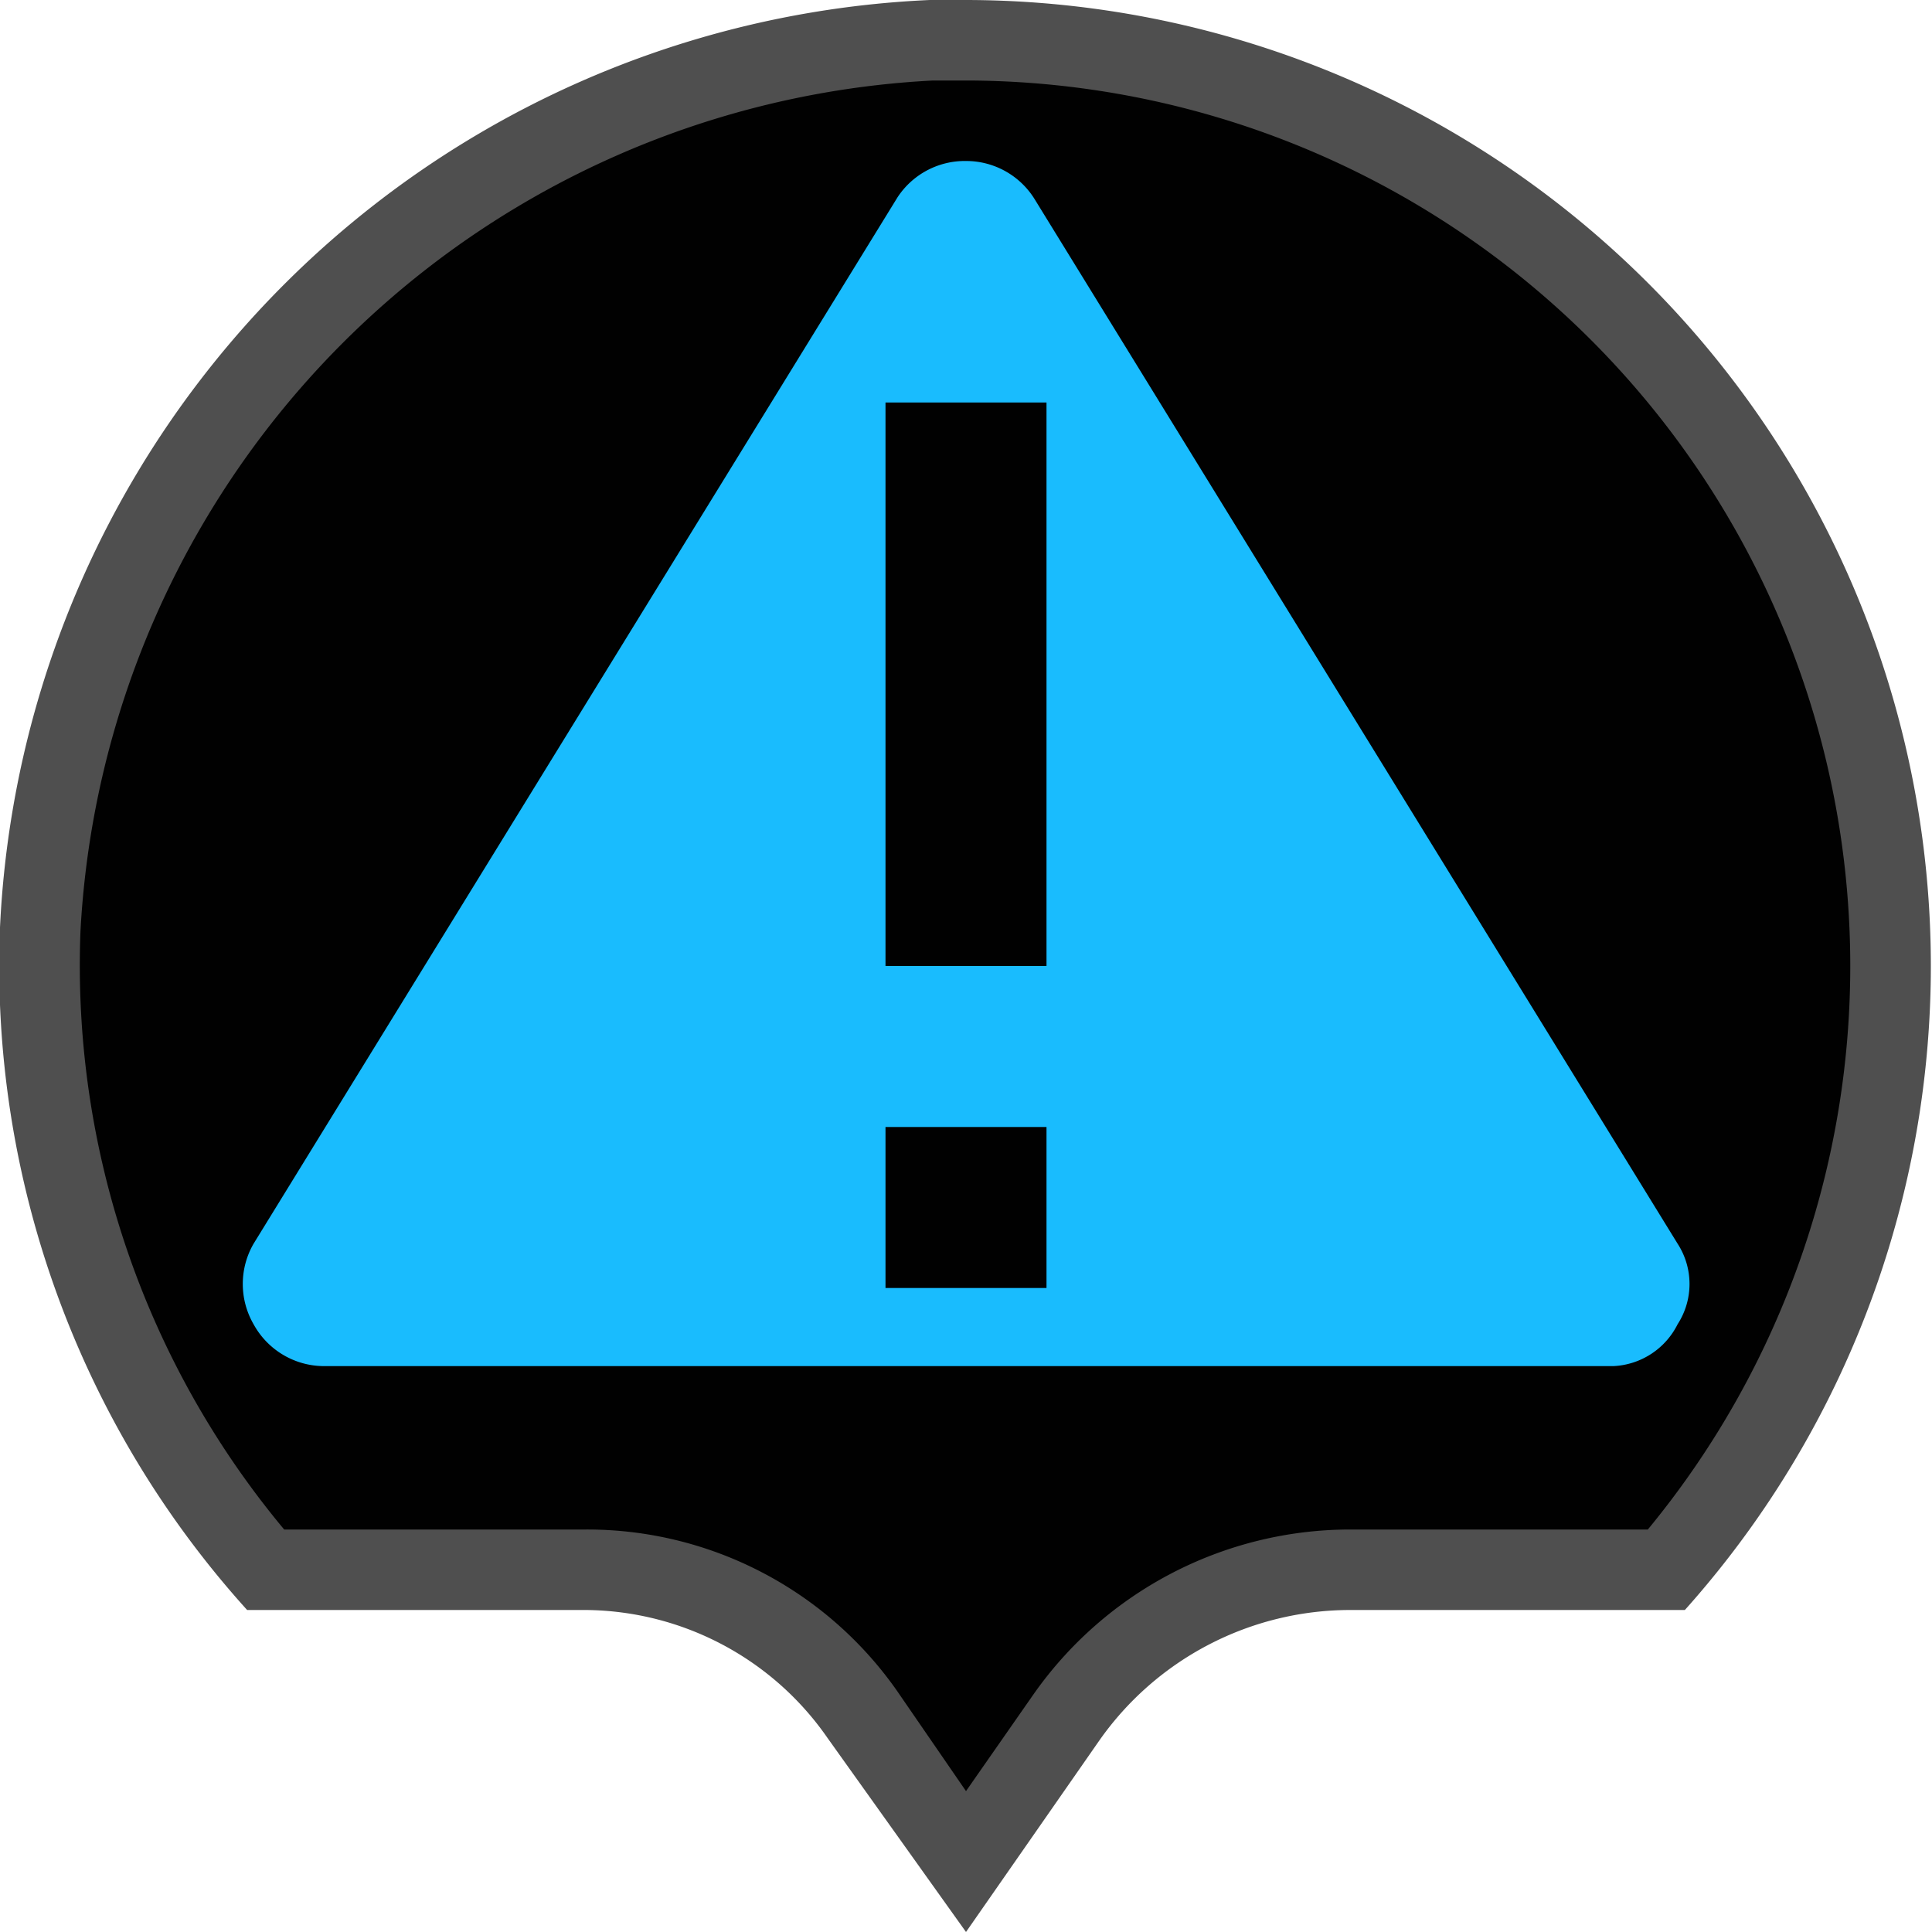 <svg xmlns="http://www.w3.org/2000/svg" viewBox="0 0 24 24"><defs><style>.cls-1{fill:#010101;}.cls-2{fill:#4f4f4f;}.cls-3{fill:#19bcfe;}</style></defs><title>alerts-blue</title><g id="Layer_2" data-name="Layer 2"><g id="Layer_1-2" data-name="Layer 1"><path class="cls-1" d="M10.73,21.3a4.21,4.21,0,0,0-3.45-1.8h-4a11.4,11.4,0,0,1-2.79-8A11.53,11.53,0,0,1,11.57.51H12a11.48,11.48,0,0,1,8.7,19H16.77a4.33,4.33,0,0,0-3.53,1.84L12,23.13Z"/><path class="cls-2" d="M12,1a11,11,0,0,1,8.47,18h-3.7a4.81,4.81,0,0,0-3.94,2.06L12,22.25,11.14,21a4.7,4.7,0,0,0-3.86-2H3.53A10.94,10.94,0,0,1,1,11.56,11.18,11.18,0,0,1,11.59,1H12m0-1h-.45A12.1,12.1,0,0,0,0,11.52,11.93,11.93,0,0,0,3.07,20H7.28a3.69,3.69,0,0,1,3,1.59L12,24l1.65-2.37A3.81,3.81,0,0,1,16.77,20h4.16A12,12,0,0,0,12,0Z"/><path class="cls-3" d="M20.84,15.45a.92.92,0,0,1,0,1,.94.94,0,0,1-.79.52H4a1,1,0,0,1-.85-.52,1,1,0,0,1,0-1l8-13A1,1,0,0,1,12,2a1,1,0,0,1,.85.47Z"/><rect class="cls-1" x="11" y="5" width="2" height="7"/><rect class="cls-1" x="11" y="14" width="2" height="2"/></g></g></svg>